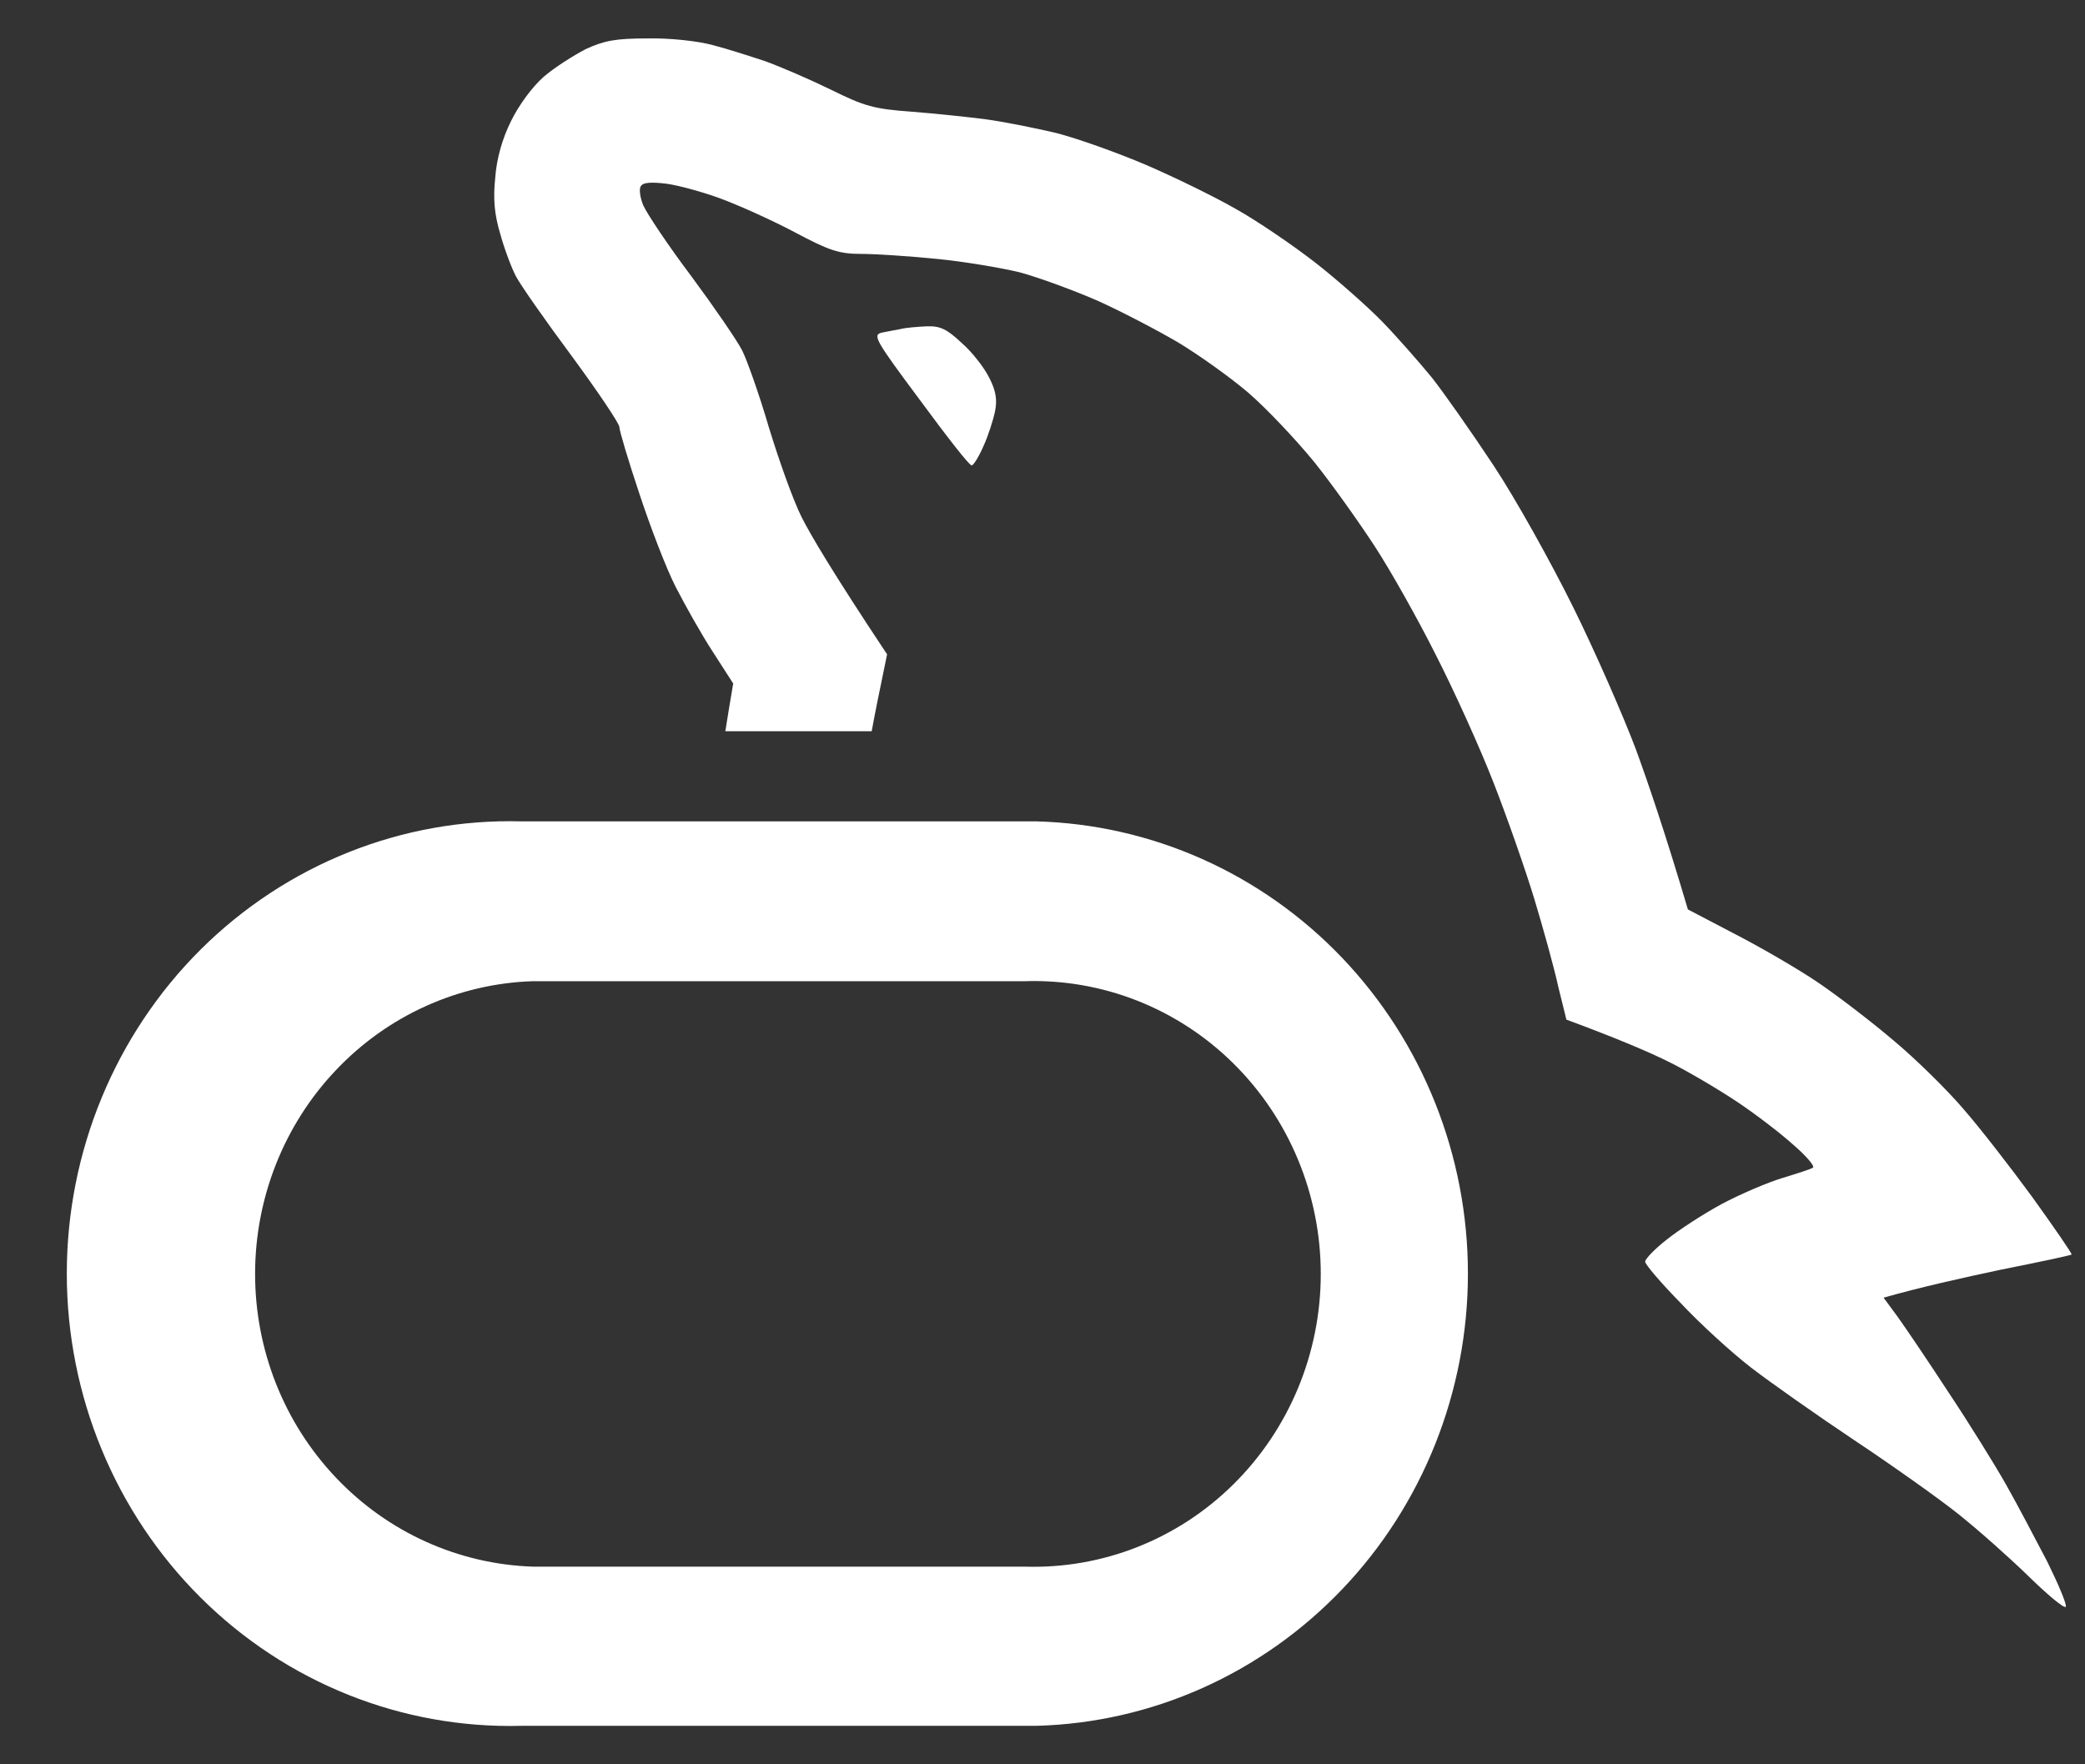 <svg width="26" height="22" viewBox="0 0 26 22" fill="none" xmlns="http://www.w3.org/2000/svg">
    <rect x="0" y="0" width="26" height="22" fill="#333333" stroke="none"/>
    <path d="M8.077 0.479C8.352 0.473 8.706 0.512 8.891 0.563C9.065 0.608 9.362 0.703 9.547 0.765C9.732 0.832 10.097 0.989 10.361 1.118C10.781 1.326 10.899 1.359 11.371 1.393C11.662 1.416 12.083 1.46 12.296 1.488C12.509 1.517 12.902 1.595 13.166 1.657C13.429 1.724 13.934 1.904 14.288 2.055C14.641 2.207 15.146 2.453 15.41 2.605C15.673 2.751 16.117 3.054 16.392 3.267C16.666 3.48 17.053 3.822 17.239 4.013C17.429 4.209 17.704 4.524 17.856 4.709C18.002 4.894 18.349 5.387 18.624 5.803C18.899 6.218 19.342 7.014 19.617 7.57C19.892 8.125 20.24 8.922 20.397 9.337C20.549 9.752 20.762 10.375 21.048 11.34L21.637 11.648C21.962 11.816 22.428 12.086 22.675 12.254C22.922 12.422 23.348 12.748 23.623 12.983C23.898 13.213 24.285 13.595 24.481 13.825C24.683 14.055 25.07 14.554 25.345 14.93C25.62 15.312 25.839 15.631 25.833 15.643C25.822 15.654 25.424 15.738 24.947 15.833C24.47 15.934 23.943 16.052 23.488 16.181L23.662 16.417C23.758 16.551 24.044 16.972 24.296 17.359C24.554 17.746 24.874 18.262 25.014 18.509C25.154 18.756 25.384 19.194 25.53 19.474C25.671 19.76 25.777 20.013 25.76 20.035C25.743 20.063 25.536 19.889 25.295 19.654C25.059 19.424 24.661 19.07 24.414 18.874C24.167 18.678 23.589 18.268 23.124 17.959C22.663 17.651 22.08 17.241 21.833 17.051C21.586 16.86 21.188 16.495 20.953 16.243C20.711 15.996 20.515 15.766 20.515 15.732C20.515 15.699 20.633 15.575 20.784 15.457C20.93 15.34 21.239 15.138 21.469 15.014C21.699 14.891 22.041 14.745 22.226 14.689C22.411 14.633 22.585 14.577 22.607 14.56C22.636 14.543 22.518 14.408 22.355 14.268C22.192 14.122 21.884 13.887 21.665 13.741C21.446 13.595 21.07 13.37 20.823 13.247C20.577 13.124 20.184 12.955 19.533 12.714L19.432 12.305C19.382 12.075 19.247 11.586 19.135 11.216C19.023 10.846 18.793 10.19 18.624 9.758C18.456 9.326 18.131 8.608 17.901 8.159C17.676 7.71 17.334 7.104 17.143 6.812C16.953 6.521 16.616 6.044 16.386 5.758C16.156 5.477 15.786 5.085 15.556 4.888C15.331 4.697 14.944 4.423 14.703 4.277C14.456 4.131 14.007 3.895 13.699 3.755C13.39 3.62 12.947 3.458 12.717 3.396C12.487 3.34 12.021 3.261 11.679 3.228C11.342 3.194 10.916 3.166 10.742 3.166C10.462 3.166 10.344 3.127 9.901 2.891C9.615 2.74 9.199 2.554 8.986 2.476C8.773 2.397 8.47 2.313 8.313 2.291C8.122 2.268 8.021 2.274 7.993 2.319C7.965 2.352 7.982 2.465 8.021 2.56C8.066 2.661 8.33 3.059 8.622 3.446C8.908 3.833 9.194 4.249 9.256 4.372C9.317 4.495 9.469 4.922 9.587 5.326C9.71 5.73 9.889 6.235 9.996 6.448C10.103 6.661 10.383 7.138 11.062 8.159L10.939 8.759C10.918 8.861 10.895 8.985 10.87 9.118H9.045C9.073 8.942 9.105 8.745 9.143 8.523L8.891 8.131C8.751 7.918 8.543 7.547 8.425 7.317C8.307 7.087 8.106 6.56 7.971 6.15C7.836 5.746 7.724 5.371 7.724 5.326C7.724 5.281 7.455 4.883 7.129 4.439C6.804 4.002 6.49 3.553 6.434 3.446C6.378 3.34 6.288 3.099 6.237 2.913C6.164 2.667 6.148 2.476 6.176 2.212C6.192 1.982 6.265 1.724 6.372 1.511C6.467 1.315 6.636 1.085 6.776 0.961C6.911 0.843 7.152 0.692 7.303 0.613C7.533 0.507 7.674 0.479 8.077 0.479Z" fill="white"/>
    <path d="M11.556 4.069C11.724 4.063 11.808 4.103 11.993 4.277C12.122 4.389 12.274 4.585 12.335 4.709C12.42 4.871 12.437 4.989 12.408 5.129C12.386 5.236 12.324 5.432 12.262 5.567C12.206 5.696 12.139 5.803 12.117 5.803C12.089 5.808 11.803 5.438 11.472 4.989C10.916 4.243 10.877 4.176 10.995 4.148C11.035 4.141 11.089 4.13 11.139 4.12C11.173 4.114 11.205 4.107 11.23 4.103C11.292 4.086 11.438 4.075 11.556 4.069Z" fill="white"/>
    <path fill-rule="evenodd" clip-rule="evenodd" d="M2.502 19.921C3.57 20.983 5.012 21.559 6.502 21.52H12.923C14.363 21.482 15.731 20.871 16.737 19.817C17.742 18.764 18.305 17.352 18.305 15.881C18.305 14.41 17.742 12.998 16.737 11.944C15.731 10.89 14.363 10.28 12.923 10.242H6.502C5.012 10.202 3.57 10.779 2.502 11.84C1.435 12.903 0.833 14.36 0.833 15.881C0.833 17.402 1.435 18.859 2.502 19.921ZM15.381 18.508C14.686 19.196 13.746 19.566 12.778 19.535H6.643C5.715 19.504 4.834 19.106 4.189 18.425C3.542 17.744 3.181 16.833 3.181 15.885C3.181 14.937 3.542 14.025 4.189 13.344C4.834 12.663 5.715 12.265 6.643 12.235H12.778C13.746 12.203 14.686 12.573 15.381 13.261C16.077 13.949 16.47 14.896 16.47 15.885C16.47 16.874 16.077 17.82 15.381 18.508Z" fill="white"/>
</svg>

